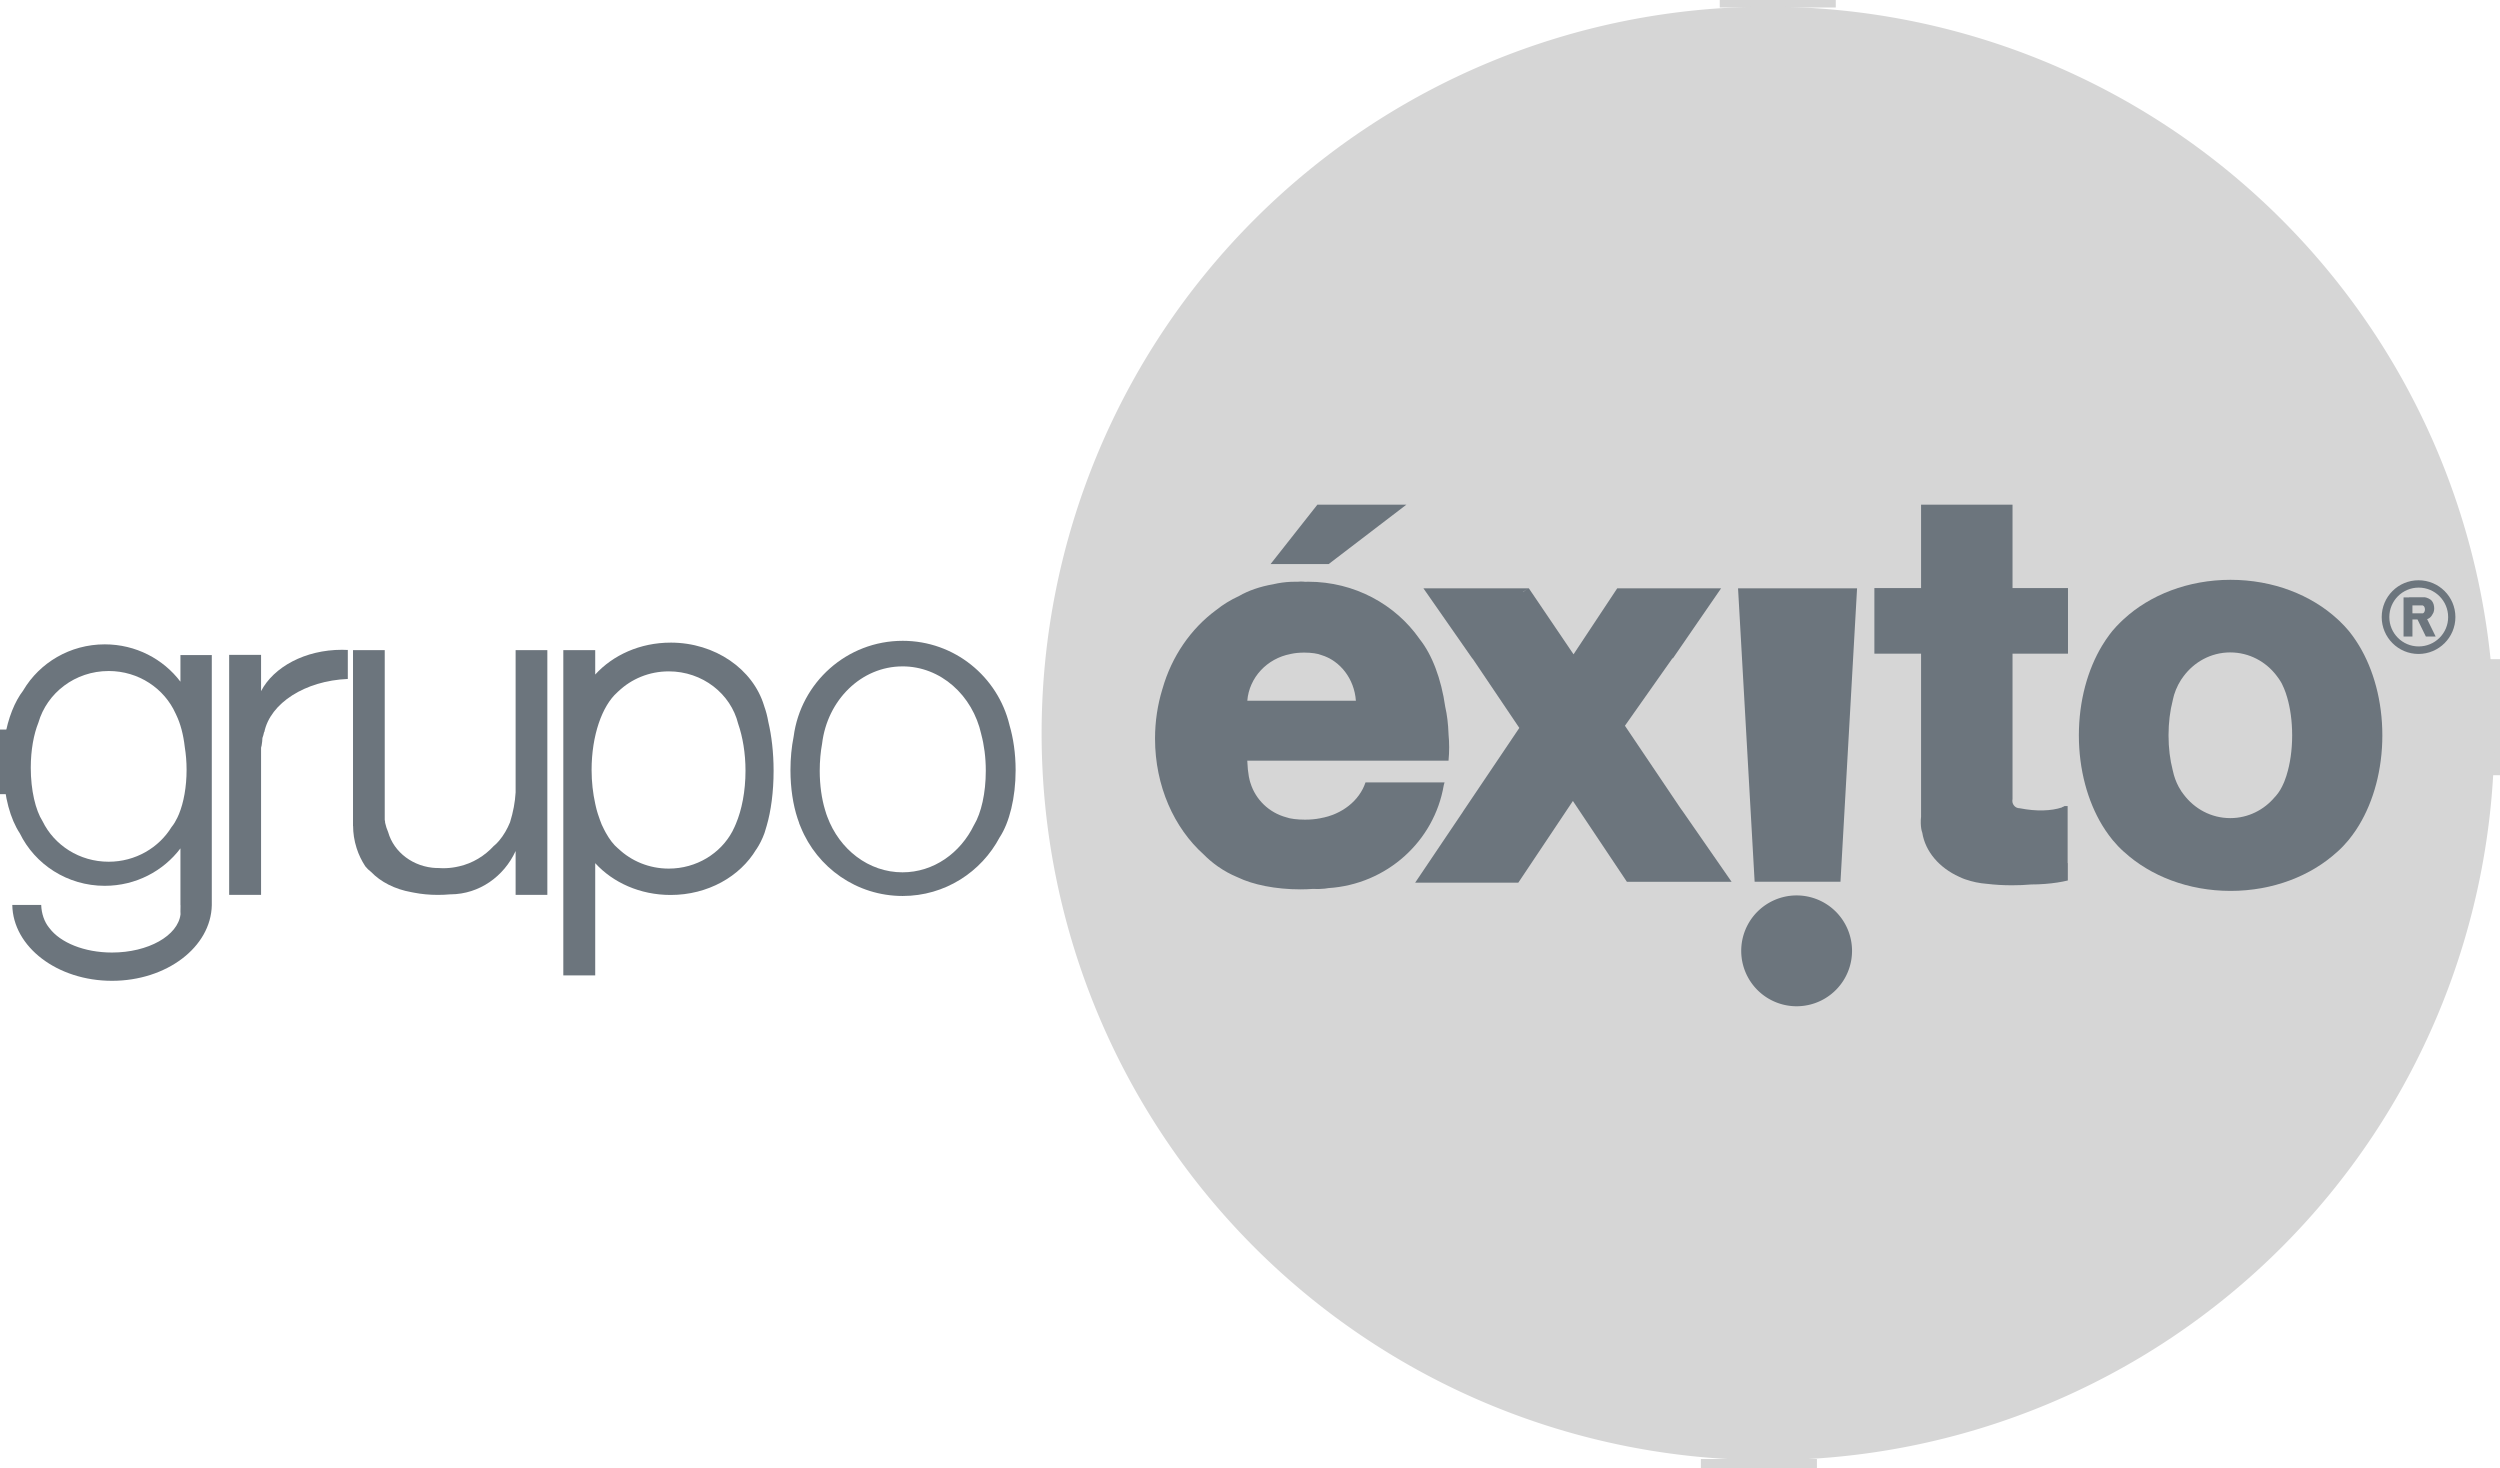 <?xml version="1.0" encoding="UTF-8" standalone="no"?>
<!-- Created with Inkscape (http://www.inkscape.org/) -->

<svg
   xmlns:dc="http://purl.org/dc/elements/1.1/"
   xmlns:cc="http://creativecommons.org/ns#"
   xmlns:rdf="http://www.w3.org/1999/02/22-rdf-syntax-ns#"
   xmlns:svg="http://www.w3.org/2000/svg"
   xmlns="http://www.w3.org/2000/svg"
   xmlns:sodipodi="http://sodipodi.sourceforge.net/DTD/sodipodi-0.dtd"
   xmlns:inkscape="http://www.inkscape.org/namespaces/inkscape"
   id="svg2985"
   version="1.1"
   inkscape:version="0.92.3 (2405546, 2018-03-11)"
   width="430.946"
   height="253.057"
   sodipodi:docname="04_GrupoExito_g.svg">
  <defs
     id="defs2989" />
  <sodipodi:namedview
     pagecolor="#ffffff"
     bordercolor="#666666"
     borderopacity="1"
     objecttolerance="10"
     gridtolerance="10"
     guidetolerance="10"
     inkscape:pageopacity="0"
     inkscape:pageshadow="2"
     inkscape:window-width="1853"
     inkscape:window-height="1025"
     id="namedview2987"
     showgrid="false"
     inkscape:zoom="0.35355339"
     inkscape:cx="-630.81139"
     inkscape:cy="11.190051"
     inkscape:window-x="67"
     inkscape:window-y="27"
     inkscape:window-maximized="1"
     inkscape:current-layer="svg2985"
     showguides="true"
     inkscape:guide-bbox="true"
     showborder="false"
     inkscape:showpageshadow="false"
     fit-margin-top="0"
     fit-margin-left="0"
     fit-margin-right="0"
     fit-margin-bottom="0" />
  <rect
     style="fill:#6c757d;fill-opacity:1"
     id="rect3916"
     width="1.591"
     height="11.137"
     x="0"
     y="125.759" />
  <rect
     y="-430.946"
     x="113.629"
     height="2"
     width="20"
     id="rect3912"
     style="fill:#d6d6d6;fill-opacity:1"
     transform="matrix(0,1,-1,0,0,0)" />
  <rect
     y="0"
     x="296.447"
     height="1.293"
     width="20"
     id="rect3910"
     style="fill:#d6d6d6;fill-opacity:1" />
  <rect
     style="fill:#d6d6d6;fill-opacity:1"
     id="rect3908"
     width="20"
     height="1.558"
     x="293.197"
     y="251.499" />
  <path
     sodipodi:type="arc"
     style="fill:#d6d6d6;fill-opacity:1;stroke:none"
     id="path3122"
     sodipodi:cx="440.5"
     sodipodi:cy="303.5"
     sodipodi:rx="112.5"
     sodipodi:ry="224.5"
     d="m 553,303.5 a 112.5,224.5 0 1 1 -225,0 112.5,224.5 0 1 1 225,0 z"
     transform="matrix(1.113,0,0,0.558,-185.513,-42.929)" />
  <path
     style="fill:#6c757d;fill-opacity:1;stroke:none"
     d="m 416.899,100.025 c -3.507,0 -6.344,2.837 -6.344,6.344 0,3.507 2.837,6.359 6.344,6.359 3.507,0 6.359,-2.852 6.359,-6.359 0,-3.507 -2.852,-6.344 -6.359,-6.344 z m 0.031,1.266 c 2.803,0 5.078,2.275 5.078,5.078 0,2.803 -2.275,5.062 -5.078,5.062 -2.803,0 -5.062,-2.26 -5.062,-5.062 0,-2.803 2.26,-5.078 5.062,-5.078 z"
     id="path3060"
     inkscape:connector-curvature="0" />
  <path
     style="fill:#6c757d;fill-rule:evenodd;stroke:none;fill-opacity:1"
     d="m 224.195,100.244 c -0.141,0.002 -0.29,0.019 -0.438,0.031 -0.021,-4.1e-4 -0.042,3.4e-4 -0.062,0 -0.063,-0.001 -0.124,4.2e-4 -0.188,0 -0.328,-0.002 -0.653,3.2e-4 -0.984,0.016 -1.039,0.048 -2.011,0.184 -2.906,0.391 -0.021,0.005 -0.041,0.011 -0.062,0.016 -2.341,0.397 -4.376,1.117 -5.953,2.031 -1.511,0.698 -2.825,1.512 -3.906,2.391 -0.015,0.012 -0.032,0.019 -0.047,0.031 -4.37,3.22 -7.677,7.992 -9.266,13.594 -0.009,0.031 -0.022,0.062 -0.031,0.094 -0.806,2.653 -1.25,5.501 -1.25,8.484 0,8.172 3.302,15.425 8.406,19.984 0.685,0.701 1.495,1.396 2.422,2.047 1.113,0.782 2.251,1.392 3.312,1.828 0.038,0.016 0.072,0.032 0.109,0.047 2.617,1.27 6.513,2.078 10.859,2.078 0.714,0 1.409,-0.034 2.094,-0.078 0.005,-3.4e-4 0.01,3.4e-4 0.016,0 0.632,0.036 1.321,0.03 2.031,-0.047 0.219,-0.024 0.43,-0.06 0.641,-0.094 10.062,-0.645 18.236,-8.08 19.875,-17.703 0.002,-0.005 -0.001,-0.011 0,-0.016 0.051,-0.159 0.093,-0.333 0.141,-0.5 l -13.625,0 c -1.034,3.124 -4.034,5.531 -7.781,6.172 -0.011,0.002 -0.02,0.013 -0.031,0.016 -0.04,0.007 -0.085,0.009 -0.125,0.016 -0.662,0.131 -1.525,0.219 -2.484,0.219 -1.38,0 -2.587,-0.161 -3.234,-0.406 -2.955,-0.79 -5.291,-3.047 -6.172,-5.906 -0.015,-0.043 -0.032,-0.094 -0.047,-0.141 -0.033,-0.116 -0.065,-0.226 -0.094,-0.344 -0.051,-0.196 -0.098,-0.408 -0.141,-0.641 -0.137,-0.741 -0.232,-1.651 -0.266,-2.656 l 0,-0.047 0,-0.031 0.188,0 0.438,0 0.297,0 0.234,0 33.531,0 c 0.07,-0.754 0.109,-1.537 0.109,-2.344 0,-0.766 -0.046,-1.504 -0.109,-2.219 -0.002,-0.02 0.002,-0.042 0,-0.062 -0.063,-1.74 -0.259,-3.323 -0.562,-4.625 -0.697,-4.884 -2.281,-9.025 -4.406,-11.688 -0.012,-0.015 -0.02,-0.033 -0.031,-0.047 -4.161,-5.948 -11.21,-9.859 -19.203,-9.859 -0.168,0 -0.333,0.01 -0.5,0.016 -0.249,-0.036 -0.514,-0.051 -0.797,-0.047 z m 0.641,12.25 c 1.257,0 2.347,0.171 2.938,0.422 3.242,0.972 5.681,4.095 5.953,7.875 l -8.719,0 -0.062,0 -9.938,0 c 0.328,-4.016 3.408,-7.277 7.422,-8.047 0.01,-0.002 0.021,-0.013 0.031,-0.016 0.036,-0.007 0.073,-0.009 0.109,-0.016 0.603,-0.134 1.391,-0.219 2.266,-0.219 z"
     id="path2995"
     inkscape:connector-curvature="0" />
  <path
     style="fill:#6c757d;stroke:none;fill-opacity:1"
     d="m 245.367,101.416 8.453,12.125 0,-0.047 8.078,11.984 -9.703,14.406 0,0.016 -3.328,4.938 -4.922,7.312 17.781,0 9.406,-14.078 9.156,13.703 0.156,0.234 9.391,0 2.328,0 6.328,0 -8.656,-12.484 0,0.031 -9.734,-14.453 8.234,-11.688 0,0.125 3.641,-5.297 4.703,-6.828 -17.906,0 -7.531,11.375 -7.703,-11.375 -18.172,0 z m 17.938,0.078 -0.766,0.578 -0.016,-0.031 0.781,-0.547 z"
     id="rect3149"
     inkscape:connector-curvature="0" />
  <path
     style="fill:#6c757d;stroke:none;fill-opacity:1"
     d="m 299.602,101.416 2.859,50.578 0.141,0 0.266,0 11.938,0 2.313,0 0.141,0 2.859,-50.578 -3,0 -2.313,0 -11.938,0 -0.266,0 -3,0 z"
     id="rect3212"
     inkscape:connector-curvature="0" />
  <path
     sodipodi:type="arc"
     style="fill:#6c757d;fill-opacity:1;stroke:none"
     id="path3244"
     sodipodi:cx="395.88394"
     sodipodi:cy="354.18375"
     sodipodi:rx="16.495165"
     sodipodi:ry="11.26499"
     d="m 412.379,354.184 a 16.495,11.265 0 1 1 -32.99,0 16.495,11.265 0 1 1 32.99,0 z"
     transform="matrix(0.579,0,0,0.848,80.483,-136.443)" />
  <path
     style="fill:#6c757d;fill-opacity:1;stroke:none"
     d="m 331.149,86.994 0,14.375 -8.047,0 0,11.312 8.047,0 0,23.953 0,0.047 0,3.781 0,0.078 0,0.25 0,0.016 c -0.043,0.329 -0.062,0.732 -0.047,1.172 0.022,0.641 0.119,1.187 0.234,1.5 0.003,0.008 0.013,0.008 0.016,0.016 0.512,3.306 2.954,6.104 6.359,7.641 0.171,0.077 0.339,0.164 0.516,0.234 0.145,0.058 0.289,0.118 0.438,0.172 0.063,0.022 0.123,0.041 0.188,0.062 1.138,0.394 2.36,0.651 3.641,0.75 0.01,0.002 0.021,-0.002 0.031,0 1.304,0.162 2.755,0.25 4.281,0.25 1.169,0 2.283,-0.045 3.328,-0.141 0.756,0.002 1.555,-0.029 2.391,-0.094 1.505,-0.116 2.851,-0.328 3.922,-0.594 l 0,-2.984 c -0.012,-0.009 -0.019,-0.022 -0.031,-0.031 l 0,-3.312 0,-6.5 -0.531,0 c -0.136,0.085 -0.28,0.151 -0.438,0.203 l 0,0.031 c -1.86,0.619 -4.435,0.714 -7.297,0.141 -0.01,-0.002 -0.021,0.002 -0.031,0 -0.68,0 -1.234,-0.573 -1.234,-1.281 0,-0.105 0.008,-0.199 0.031,-0.297 l 0,-1.062 0,-4.344 0,-19.656 9.562,0 0,-11.312 -9.562,0 0,-14.375 -15.766,0 z"
     id="rect3246"
     inkscape:connector-curvature="0" />
  <path
     style="fill:#6c757d;fill-opacity:1;stroke:none"
     d="m 384.508,99.947 c -7.33,0 -13.906,2.619 -18.406,6.766 -0.184,0.17 -0.37,0.341 -0.547,0.516 -0.465,0.45 -0.915,0.921 -1.344,1.438 -0.014,0.017 -0.033,0.03 -0.047,0.047 -0.06,0.072 -0.113,0.146 -0.172,0.219 -0.125,0.156 -0.253,0.323 -0.375,0.484 -0.039,0.051 -0.071,0.105 -0.109,0.156 -0.15,0.203 -0.293,0.398 -0.438,0.609 -0.053,0.077 -0.105,0.157 -0.156,0.234 -0.186,0.278 -0.371,0.568 -0.547,0.859 -2.496,4.131 -4.016,9.545 -4.016,15.484 0,5.937 1.521,11.353 4.016,15.484 0.175,0.29 0.362,0.582 0.547,0.859 0.194,0.291 0.39,0.568 0.594,0.844 0.189,0.256 0.38,0.507 0.578,0.75 0.026,0.032 0.052,0.062 0.078,0.094 0.016,0.02 0.03,0.043 0.047,0.062 0.596,0.717 1.228,1.381 1.891,1.969 0.02,0.017 0.043,0.03 0.062,0.047 4.499,4.112 11.049,6.703 18.344,6.703 7.295,0 13.845,-2.592 18.344,-6.703 0.019,-0.017 0.043,-0.029 0.062,-0.047 0.663,-0.587 1.295,-1.252 1.891,-1.969 0.017,-0.02 0.03,-0.043 0.047,-0.062 0.009,-0.011 0.022,-0.02 0.031,-0.031 0.017,-0.02 0.03,-0.042 0.047,-0.062 0.198,-0.243 0.389,-0.494 0.578,-0.75 0.204,-0.276 0.4,-0.553 0.594,-0.844 0.185,-0.277 0.372,-0.569 0.547,-0.859 2.495,-4.131 4.016,-9.547 4.016,-15.484 0,-5.939 -1.52,-11.353 -4.016,-15.484 -0.176,-0.292 -0.361,-0.581 -0.547,-0.859 -0.337,-0.505 -0.69,-1.006 -1.078,-1.484 -0.045,-0.057 -0.095,-0.116 -0.141,-0.172 -0.026,-0.031 -0.052,-0.063 -0.078,-0.094 -0.429,-0.516 -0.879,-0.987 -1.344,-1.438 -0.083,-0.082 -0.165,-0.169 -0.25,-0.25 -0.097,-0.09 -0.199,-0.179 -0.297,-0.266 -4.5,-4.146 -11.076,-6.766 -18.406,-6.766 z m -0.062,12.516 c 3.267,0 6.164,1.591 8.016,4.047 0.13,0.157 0.252,0.333 0.375,0.516 0.177,0.263 0.355,0.531 0.516,0.844 0.084,0.158 0.143,0.322 0.219,0.484 0.041,0.089 0.086,0.173 0.125,0.266 0.115,0.265 0.219,0.536 0.312,0.812 0.083,0.244 0.17,0.498 0.234,0.75 0.004,0.016 0.012,0.031 0.016,0.047 0.543,1.856 0.859,4.105 0.859,6.531 0,2.559 -0.355,4.917 -0.953,6.828 -0.016,0.056 -0.03,0.116 -0.047,0.172 -0.014,0.042 -0.033,0.084 -0.047,0.125 -0.089,0.28 -0.186,0.56 -0.297,0.828 -0.009,0.021 -0.023,0.041 -0.031,0.062 -0.018,0.042 -0.029,0.084 -0.047,0.125 -0.394,0.93 -0.85,1.696 -1.359,2.266 -0.025,0.032 -0.053,0.062 -0.078,0.094 -0.035,0.037 -0.074,0.074 -0.109,0.109 -1.857,2.23 -4.614,3.656 -7.703,3.656 -3.28,0 -6.181,-1.607 -8.031,-4.078 -0.116,-0.145 -0.233,-0.303 -0.344,-0.469 -0.004,-0.006 -0.012,-0.01 -0.016,-0.016 -0.146,-0.22 -0.287,-0.449 -0.422,-0.703 -0.02,-0.036 -0.043,-0.073 -0.062,-0.109 -0.008,-0.016 -0.023,-0.031 -0.031,-0.047 -0.448,-0.842 -0.779,-1.756 -0.984,-2.719 -0.011,-0.041 -0.021,-0.084 -0.031,-0.125 -0.454,-1.749 -0.719,-3.798 -0.719,-6 0,-2.202 0.264,-4.251 0.719,-6 0.002,-0.01 -0.002,-0.021 0,-0.031 0.255,-1.274 0.754,-2.459 1.422,-3.516 0.126,-0.2 0.267,-0.388 0.406,-0.578 1.847,-2.523 4.774,-4.172 8.094,-4.172 z"
     id="path3011"
     inkscape:connector-curvature="0" />
  <path
     style="fill:#6c757d;fill-opacity:1;stroke:none"
     d="m 227.086,86.994 -8.063,10.234 10.016,0 13.391,-10.234 -15.344,0 z"
     id="rect3066"
     inkscape:connector-curvature="0" />
  <path
     style="fill:#6c757d;fill-opacity:1;stroke:none"
     d="m 415.274,102.957 0,0.016 -0.953,0 0,6.75 1.531,0 0,-2.938 0.875,0 1.438,2.938 1.688,0 -1.469,-3 c 0.113,-0.033 0.228,-0.081 0.344,-0.156 0.265,-0.172 0.467,-0.432 0.594,-0.703 0.002,-0.007 0.013,-0.009 0.016,-0.016 0.212,-0.293 0.308,-0.762 0.25,-1.266 -0.07,-0.604 -0.353,-1.086 -0.703,-1.266 -0.064,-0.053 -0.13,-0.091 -0.203,-0.125 -0.022,-0.013 -0.041,-0.019 -0.062,-0.031 -0.025,-0.01 -0.053,-0.024 -0.078,-0.031 -0.179,-0.09 -0.352,-0.142 -0.5,-0.156 -10e-4,-8e-5 0.001,-0.016 0,-0.016 l -0.047,0 -2.719,0 z m 0.578,1.406 1.781,0 c 0.004,0.006 0.011,0.01 0.016,0.016 0.203,0.055 0.359,0.333 0.359,0.672 0,0.331 -0.146,0.608 -0.344,0.672 l -0.141,0 -1.672,0 0,-1.359 z"
     id="rect3090"
     inkscape:connector-curvature="0" />
  <path
     style="fill:#6c757d;fill-opacity:1"
     d="m 115.602,110.775 c -5.265,0 -9.951,2.151 -13,5.5 l 0,-4.203 -5.5,0 0,56.062 5.5,0 0,-19.344 c 3.051,3.348 7.736,5.484 13,5.484 6.411,0 11.966,-3.182 14.75,-7.844 0.01,-0.016 0.037,-0.031 0.047,-0.047 0.534,-0.811 0.998,-1.729 1.359,-2.719 0.029,-0.075 0.05,-0.157 0.078,-0.234 0.123,-0.355 0.23,-0.72 0.328,-1.094 0.727,-2.495 1.188,-5.808 1.188,-9.469 0,-3.16 -0.348,-6.063 -0.906,-8.406 -0.162,-0.95 -0.392,-1.853 -0.703,-2.703 -0.002,-0.005 0.002,-0.011 0,-0.016 -0.014,-0.048 -0.032,-0.093 -0.047,-0.141 -1.905,-6.235 -8.391,-10.828 -16.094,-10.828 z m -0.328,4.953 c 5.816,0 10.686,3.849 11.969,9.031 0.783,2.26 1.266,5.061 1.266,8.109 0,3.531 -0.636,6.735 -1.656,9.141 -0.138,0.36 -0.312,0.704 -0.484,1.047 -0.039,0.074 -0.069,0.162 -0.109,0.234 -2.032,3.818 -6.194,6.438 -10.984,6.438 -3.382,0 -6.447,-1.31 -8.672,-3.422 -0.015,-0.012 -0.032,-0.019 -0.047,-0.031 -0.801,-0.663 -1.511,-1.613 -2.141,-2.75 -0.107,-0.193 -0.211,-0.389 -0.312,-0.594 -0.131,-0.256 -0.27,-0.533 -0.391,-0.812 -0.017,-0.041 -0.03,-0.084 -0.047,-0.125 -0.089,-0.213 -0.167,-0.431 -0.25,-0.656 -0.12,-0.323 -0.237,-0.657 -0.344,-1 -0.037,-0.119 -0.074,-0.237 -0.109,-0.359 -0.042,-0.145 -0.085,-0.29 -0.125,-0.438 -0.044,-0.169 -0.084,-0.342 -0.125,-0.516 -0.039,-0.162 -0.073,-0.32 -0.109,-0.484 -0.393,-1.783 -0.625,-3.747 -0.625,-5.812 0,-5.957 1.819,-11.071 4.422,-13.375 0.053,-0.052 0.103,-0.105 0.156,-0.156 0.02,-0.017 0.042,-0.03 0.062,-0.047 2.221,-2.11 5.274,-3.422 8.656,-3.422 z"
     id="path3038"
     inkscape:connector-curvature="0" />
  <path
     style="fill:#6c757d;fill-opacity:1"
     d="m 60.851,112.072 0,30.328 c 0.005,-0.002 0.011,0.002 0.015,0 0.002,1.194 0.19,2.491 0.606,3.797 0.367,1.153 0.875,2.179 1.461,3.078 0.002,0.004 -0.003,0.012 0,0.016 0.314,0.395 0.667,0.741 1.041,1.016 1.644,1.72 4.1,2.98 6.946,3.484 0.166,0.029 0.328,0.07 0.497,0.094 1.238,0.241 2.605,0.375 4.055,0.375 0.725,0 1.433,-0.03 2.113,-0.094 0.036,3e-5 0.072,2.9e-4 0.109,0 4.933,-0.04 9.177,-3.083 11.187,-7.469 l 0,7.562 5.469,0 0,-42.188 -5.469,0 0,24.531 c -0.094,1.661 -0.417,3.385 -0.963,5.141 -0.462,1.135 -1.112,2.269 -1.865,3.156 -0.299,0.353 -0.589,0.65 -0.87,0.875 -0.012,0.013 -0.035,0.018 -0.047,0.031 -1.601,1.75 -3.666,3.002 -5.982,3.531 -0.14,0.037 -0.301,0.063 -0.451,0.094 -0.046,0.009 -0.093,0.023 -0.14,0.031 -0.671,0.129 -1.42,0.203 -2.222,0.203 -0.373,0 -0.723,-0.017 -1.072,-0.047 l 0,0.016 c -4.03,-0.149 -7.379,-2.723 -8.359,-6.188 -0.22,-0.497 -0.397,-1.05 -0.528,-1.641 2.6e-4,-0.041 0.002,-0.082 0,-0.125 -0.007,-0.128 -0.034,-0.256 -0.062,-0.375 l 0,-29.234 -5.469,0 z"
     id="path3034"
     inkscape:connector-curvature="0" />
  <path
     style="fill:#6c757d;fill-opacity:1"
     d="m 58.939,112.01 c -6.339,0 -11.763,2.956 -13.938,7.126 l 0,-6.252 -5.5,0 0,41.377 5.5,0 0,-25.378 c 0.028,-0.125 0.069,-0.235 0.094,-0.368 0.089,-0.476 0.122,-0.902 0.141,-1.303 0.124,-0.323 0.215,-0.657 0.281,-0.996 0.014,-0.012 0.032,-0.019 0.047,-0.031 1.026,-4.972 7.008,-8.839 14.391,-9.149 l 0,-4.996 c -0.336,-0.017 -0.674,-0.031 -1.016,-0.031 z"
     id="path3140"
     inkscape:connector-curvature="0" />
  <path
     style="fill:#6c757d;fill-opacity:1"
     d="m 18.055,111.072 c -5.992,0 -11.226,3.181 -14.031,7.906 -0.011,0.019 -0.02,0.043 -0.031,0.062 -1.439,1.857 -2.621,4.747 -3.172,8.125 -0.342,2.101 -0.397,4.102 -0.203,5.875 0.1,4.325 1.172,8.144 2.797,10.609 2.605,5.345 8.181,9.047 14.641,9.047 5.351,0 10.095,-2.544 13.047,-6.453 l 0,9.797 0.016,0 c -0.016,0.347 -0.022,0.702 -0.016,1.078 0.003,0.157 0.009,0.301 0.016,0.453 -10e-4,0.01 0.001,0.021 0,0.031 -0.437,3.688 -5.568,6.594 -11.813,6.594 -4.795,0 -8.909,-1.721 -10.766,-4.188 -0.043,-0.049 -0.084,-0.104 -0.125,-0.156 -0.762,-0.956 -1.264,-2.351 -1.312,-3.859 l -4.984,0 c 0.116,7.239 7.766,13.078 17.188,13.078 9.402,0 17.055,-5.813 17.203,-13.031 3.1e-4,-0.015 -2.5e-4,-0.032 0,-0.047 l 0,-43.078 -5.406,0 0,4.594 c -2.952,-3.909 -7.696,-6.438 -13.047,-6.438 z m 0.672,4.594 c 5.179,0 9.611,3.021 11.547,7.344 0.021,0.04 0.042,0.085 0.062,0.125 0.021,0.047 0.043,0.093 0.062,0.141 0.698,1.438 1.212,3.337 1.453,5.5 0.197,1.22 0.312,2.54 0.312,3.922 0,2.955 -0.501,5.639 -1.312,7.625 -0.085,0.207 -0.174,0.402 -0.266,0.594 -0.299,0.628 -0.624,1.173 -0.984,1.609 -0.004,0.006 -0.012,0.009 -0.016,0.016 -2.194,3.588 -6.24,6 -10.859,6 -5.036,0 -9.378,-2.851 -11.391,-6.984 -1.211,-1.904 -2.031,-5.318 -2.031,-9.219 0,-3.055 0.516,-5.798 1.312,-7.766 1.481,-5.135 6.331,-8.906 12.109,-8.906 z"
     id="path3822"
     inkscape:connector-curvature="0" />
  <path
     style="fill:#6c757d;fill-opacity:1;stroke:none"
     d="m 155.602,110.463 c -9.625,0 -17.577,7.192 -18.797,16.516 -0.355,1.762 -0.547,3.716 -0.547,5.781 0,3.122 0.455,5.992 1.219,8.312 0.084,0.255 0.174,0.509 0.266,0.75 0.016,0.044 0.015,0.097 0.031,0.141 0.084,0.217 0.176,0.436 0.266,0.641 2.825,6.95 9.624,11.844 17.563,11.844 7.267,0 13.557,-4.115 16.734,-10.141 0.004,-0.008 0.011,-0.008 0.016,-0.016 1.628,-2.499 2.719,-6.73 2.719,-11.531 0,-2.881 -0.403,-5.561 -1.062,-7.781 -0.001,-0.006 0.001,-0.01 0,-0.016 -2.013,-8.329 -9.484,-14.5 -18.406,-14.5 z m -0.031,4.406 c 6.58,0 12.093,4.981 13.578,11.703 0.001,0.005 -0.001,0.011 0,0.016 0.487,1.792 0.781,3.956 0.781,6.281 0,3.875 -0.8,7.28 -2,9.297 -0.003,0.006 -0.013,0.009 -0.016,0.016 -2.343,4.864 -6.985,8.188 -12.344,8.188 -5.854,0 -10.87,-3.953 -12.953,-9.562 -0.066,-0.165 -0.125,-0.341 -0.188,-0.516 -0.012,-0.036 -0.02,-0.074 -0.031,-0.109 -0.067,-0.194 -0.126,-0.404 -0.188,-0.609 -0.563,-1.873 -0.906,-4.184 -0.906,-6.703 0,-1.667 0.144,-3.25 0.406,-4.672 0.9,-7.525 6.762,-13.328 13.859,-13.328 z"
     id="path3802"
     inkscape:connector-curvature="0" />
</svg>
